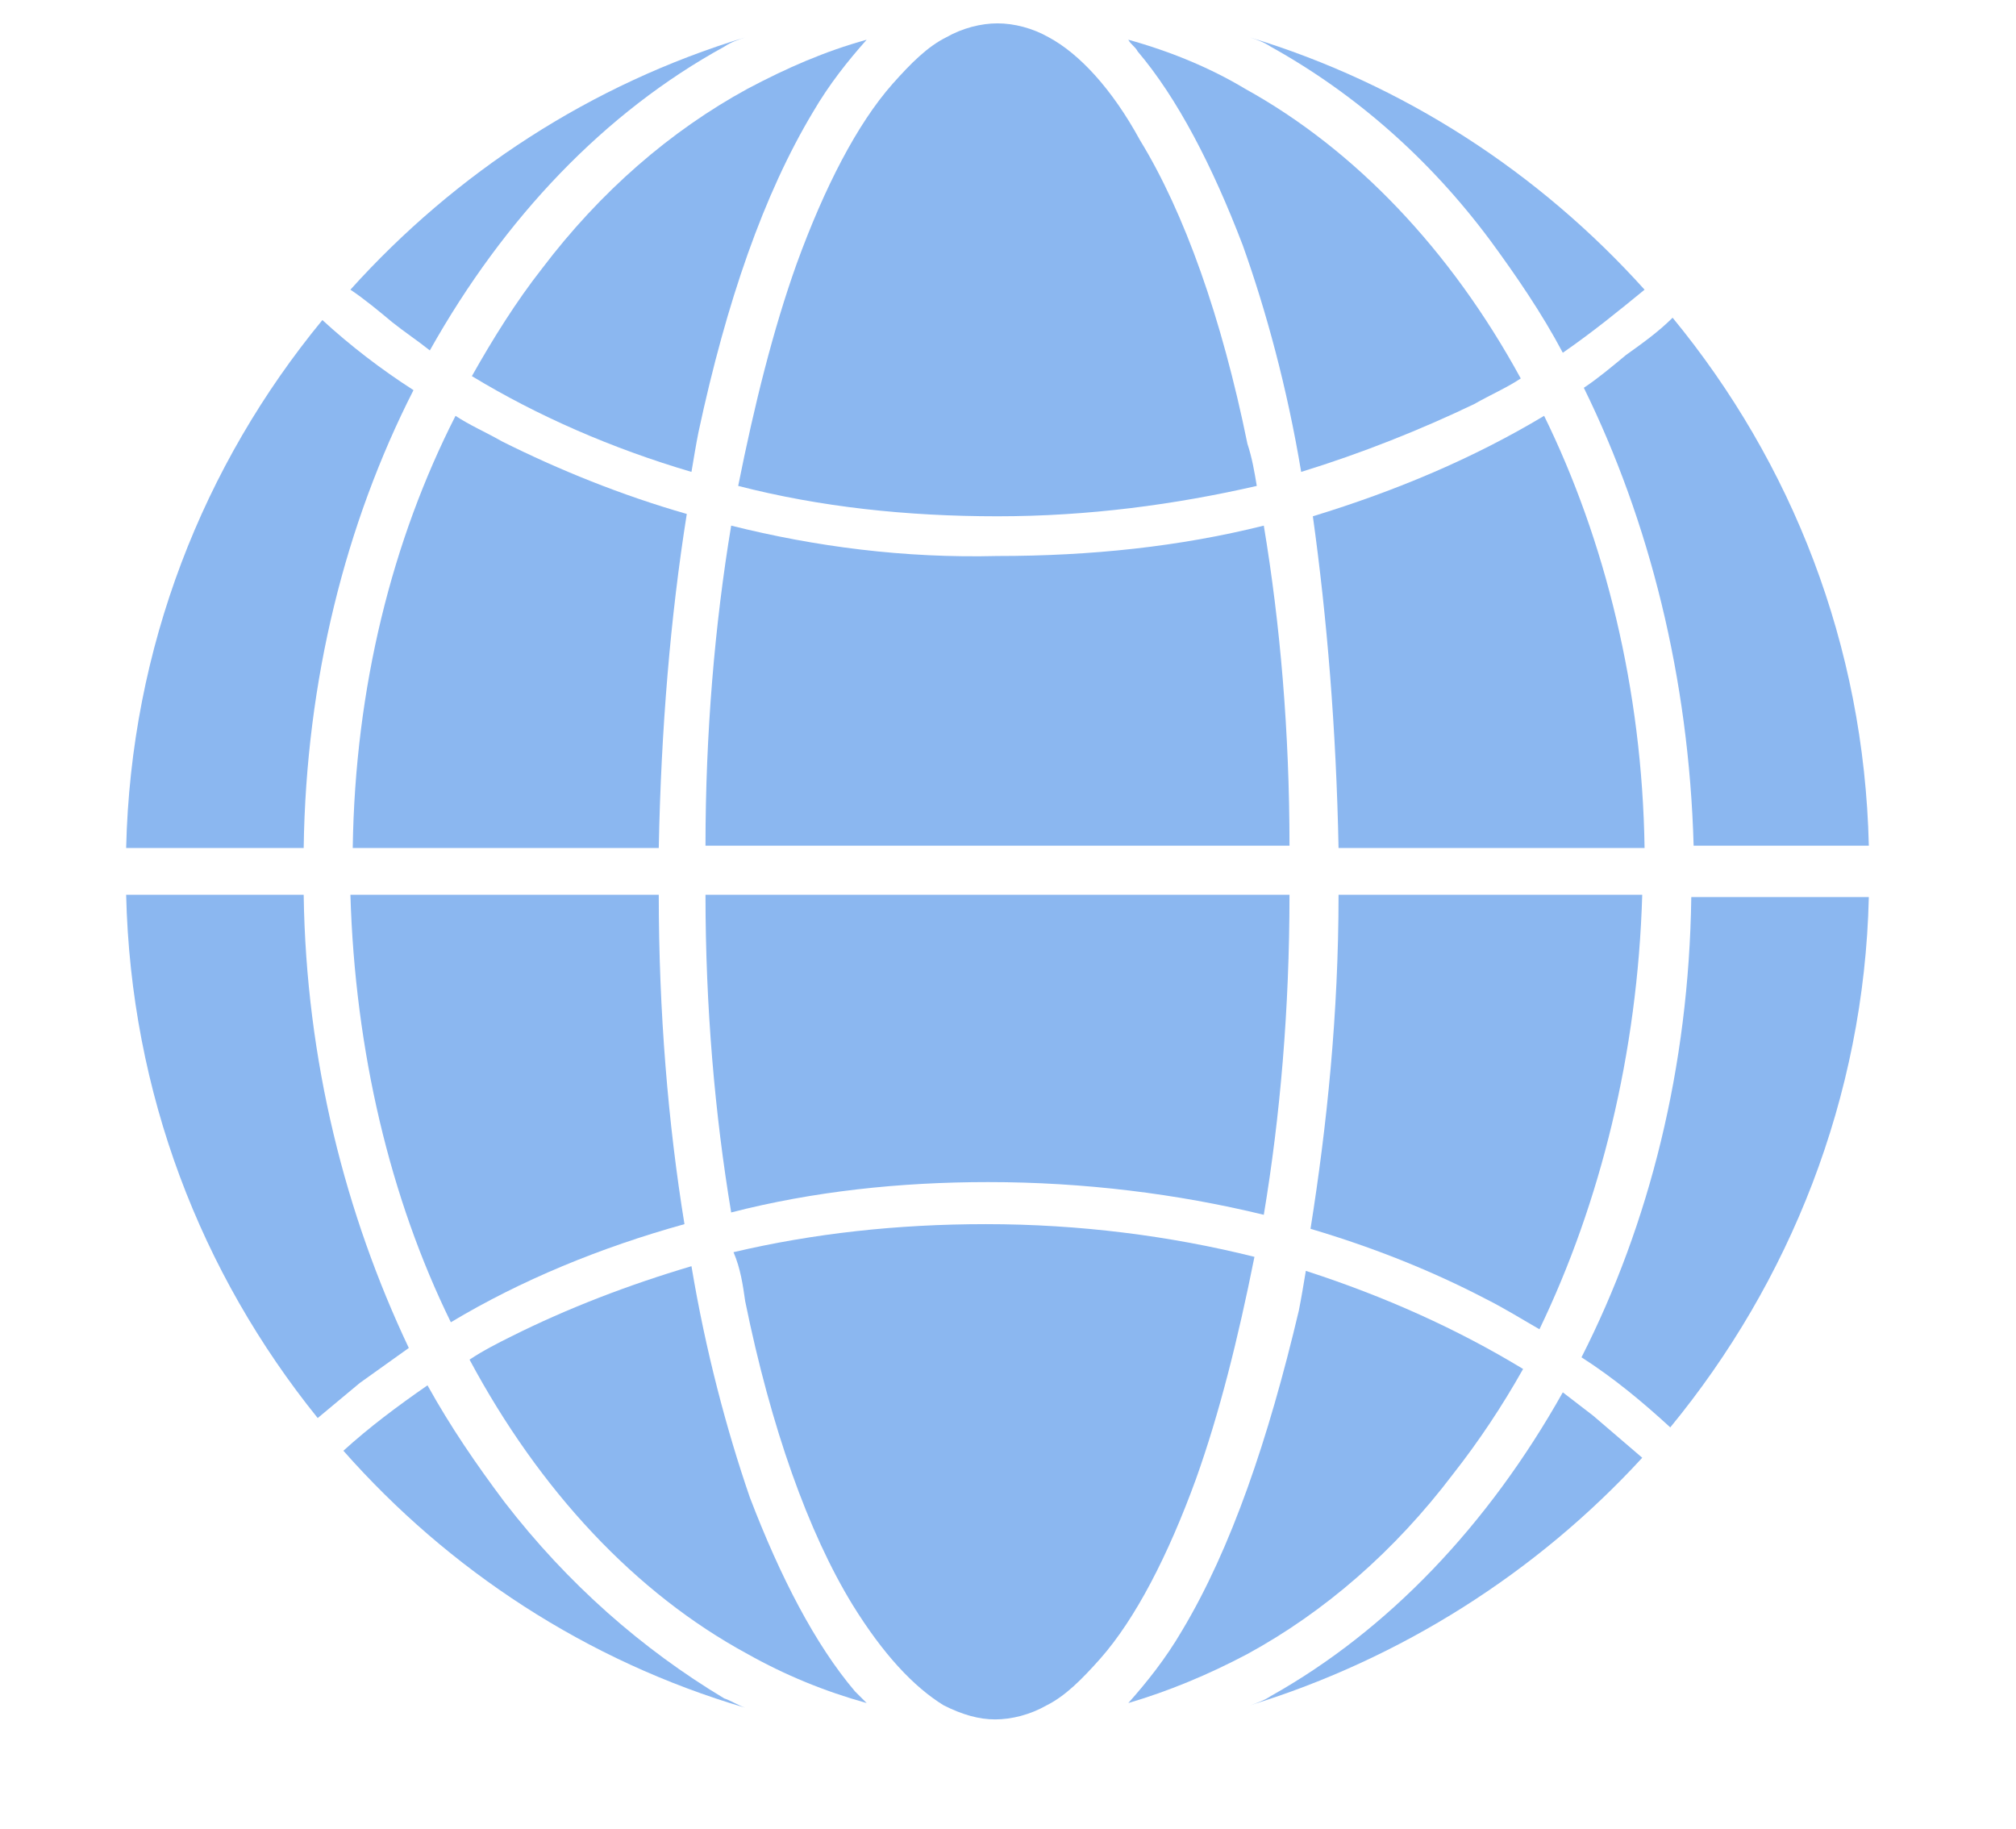 <?xml version="1.0" encoding="utf-8"?>
<!-- Generator: Adobe Illustrator 18.0.0, SVG Export Plug-In . SVG Version: 6.00 Build 0)  -->
<!DOCTYPE svg PUBLIC "-//W3C//DTD SVG 1.1//EN" "http://www.w3.org/Graphics/SVG/1.1/DTD/svg11.dtd">
<svg version="1.1" id="Layer_1" xmlns="http://www.w3.org/2000/svg" xmlns:xlink="http://www.w3.org/1999/xlink" x="0px" y="0px" viewBox="0 0 86.3 78.3" enable-background="new 0 0 86.3 78.3" xml:space="preserve">
	<g>
		<path fill="#8bb7f0" d="M23.2,11.5c-1.1,1.4-2.1,3-3,4.6c2.8,1.7,6,3.1,9.4,4.1c0.1-0.6,0.2-1.2,0.3-1.7c1.2-5.6,2.8-10.2,4.9-13.7
		c0.7-1.2,1.5-2.2,2.3-3.1c-1.8,0.5-3.4,1.2-5.1,2.1C28.7,5.6,25.7,8.2,23.2,11.5z" />
		<path fill="#8bb7f0" d="M31.3,22.5c-0.7,4.2-1.1,8.9-1.1,13.7h25c0-4.9-0.4-9.5-1.1-13.7c-3.6,0.9-7.4,1.3-11.4,1.3
		C38.7,23.9,34.9,23.4,31.3,22.5z" />
		<path fill="#8bb7f0" d="M42.3,50.6c4.1,0,8.1,0.5,11.8,1.4c0.7-4.2,1.1-8.8,1.1-13.7h-25c0,4.8,0.4,9.4,1.1,13.6
		C34.8,51,38.5,50.6,42.3,50.6z" />
		<path fill="#8bb7f0" d="M15.1,36.3h13.1c0.1-5.1,0.5-9.9,1.2-14.3c-2.8-0.8-5.5-1.9-7.9-3.1c-0.7-0.4-1.4-0.7-2-1.1
		C16.8,23.1,15.2,29.4,15.1,36.3z" />
		<path fill="#8bb7f0" d="M19.3,56.6c3-1.8,6.4-3.2,10-4.2c-0.7-4.3-1.1-9.1-1.1-14.1H15C15.2,45,16.7,51.3,19.3,56.6z" />
		<path fill="#8bb7f0" d="M44.9,1.6C44.2,1.2,43.4,1,42.7,1c-0.7,0-1.5,0.2-2.2,0.6c-0.8,0.4-1.5,1.1-2.3,2c-1.5,1.7-2.9,4.4-4.1,7.7
		c-1,2.8-1.8,6-2.5,9.5c3.5,0.9,7.2,1.3,11.1,1.3c3.9,0,7.6-0.5,11.1-1.3c-0.1-0.6-0.2-1.2-0.4-1.8c-1.1-5.4-2.7-9.9-4.6-13
		C47.6,3.8,46.2,2.3,44.9,1.6z" />
		<path fill="#8bb7f0" d="M31.9,55.7c1.1,5.4,2.7,9.9,4.6,13c1.3,2.1,2.6,3.5,3.9,4.3c0.8,0.4,1.5,0.6,2.2,0.6c0.7,0,1.5-0.2,2.2-0.6
		c0.8-0.4,1.5-1.1,2.3-2c1.5-1.7,2.9-4.4,4.1-7.7c1-2.8,1.8-6,2.5-9.5c-3.6-0.9-7.5-1.4-11.5-1.4c-3.8,0-7.4,0.4-10.8,1.2
		C31.7,54.3,31.8,55,31.9,55.7z" />
		<path fill="#8bb7f0" d="M21.6,64.3c-1.2-1.6-2.3-3.2-3.3-5c-1.3,0.9-2.5,1.8-3.6,2.8c4.5,5.1,10.4,9,17.2,11
		c-0.3-0.1-0.6-0.3-0.9-0.4C27.5,70.6,24.3,67.8,21.6,64.3z" />
		<path fill="#8bb7f0" d="M50.6,69.8c-0.7,1.2-1.5,2.2-2.3,3.1c1.7-0.5,3.4-1.2,5.1-2.1c3.3-1.8,6.3-4.4,8.8-7.7
		c1.1-1.4,2.1-2.9,3-4.5c-2.8-1.7-5.9-3.1-9.3-4.2c-0.1,0.6-0.2,1.2-0.3,1.7C54.3,61.6,52.7,66.3,50.6,69.8z" />
		<path fill="#8bb7f0" d="M16.8,13.8c0.5,0.4,1.1,0.8,1.6,1.2C21.6,9.3,25.9,4.8,31,2c0.3-0.2,0.6-0.3,0.9-0.4
		c-6.6,2-12.4,5.8-16.9,10.8C15.6,12.8,16.2,13.3,16.8,13.8z" />
		<path fill="#8bb7f0" d="M13.6,60.7c0.6-0.5,1.2-1,1.8-1.5c0.7-0.5,1.4-1,2.1-1.5C14.8,52,13.1,45.4,13,38.3H5.4
		C5.6,46.8,8.6,54.5,13.6,60.7z" />
		<path fill="#8bb7f0" d="M54.4,2c3.6,2,6.8,4.8,9.4,8.3c1.1,1.5,2.2,3.1,3.1,4.8c1.3-0.9,2.4-1.8,3.5-2.7c-4.5-5-10.3-8.8-16.9-10.8
		C53.8,1.7,54.1,1.8,54.4,2z" />
		<path fill="#8bb7f0" d="M29.6,54.2c-2.7,0.8-5.3,1.8-7.7,3c-0.6,0.3-1.2,0.6-1.8,1c3,5.6,7.1,10,11.9,12.6c1.6,0.9,3.3,1.6,5.1,2.1
		c-0.2-0.2-0.3-0.3-0.5-0.5c-1.7-2-3.2-4.9-4.5-8.3C31.1,61.2,30.2,57.8,29.6,54.2z" />
		<path fill="#8bb7f0" d="M67.8,16.6c2.8,5.7,4.5,12.4,4.7,19.6H80c-0.2-8.6-3.3-16.4-8.4-22.6c-0.6,0.6-1.3,1.1-2,1.6
		C69,15.7,68.4,16.2,67.8,16.6z" />
		<path fill="#8bb7f0" d="M71.5,61.1c5.1-6.2,8.3-14.1,8.5-22.7h-7.6c-0.1,7.3-1.8,14-4.7,19.7C69.1,59,70.3,60,71.5,61.1z" />
		<path fill="#8bb7f0" d="M13,36.3c0.1-7.2,1.8-13.9,4.7-19.6c-1.4-0.9-2.7-1.9-3.9-3c-5.1,6.2-8.2,14-8.4,22.6H13z" />
		<path fill="#8bb7f0" d="M63.6,55.6c0.8,0.4,1.6,0.9,2.3,1.3c2.6-5.4,4.2-11.8,4.4-18.6H57.3c0,5.1-0.5,9.9-1.2,14.3
		C58.8,53.4,61.3,54.4,63.6,55.6z" />
		<path fill="#8bb7f0" d="M54.4,72.6c-0.3,0.2-0.6,0.3-0.9,0.4c6.5-2,12.3-5.7,16.8-10.6c-0.7-0.6-1.4-1.2-2.1-1.8
		c-0.4-0.3-0.9-0.7-1.3-1C63.7,65.3,59.4,69.8,54.4,72.6z" />
		<path fill="#8bb7f0" d="M48.3,1.7c0.1,0.2,0.3,0.3,0.4,0.5c1.7,2,3.2,4.9,4.5,8.3c1,2.8,1.9,6.1,2.5,9.7c2.6-0.8,5.1-1.8,7.4-2.9
		c0.7-0.4,1.4-0.7,2-1.1c-3-5.5-7.1-9.8-11.8-12.4C51.8,2.9,50.1,2.2,48.3,1.7z" />
		<path fill="#8bb7f0" d="M57.3,36.3h13.1c-0.1-6.8-1.7-13.2-4.3-18.5c-3,1.8-6.3,3.2-9.9,4.3C56.8,26.4,57.2,31.2,57.3,36.3z" />
	</g>
</svg>
